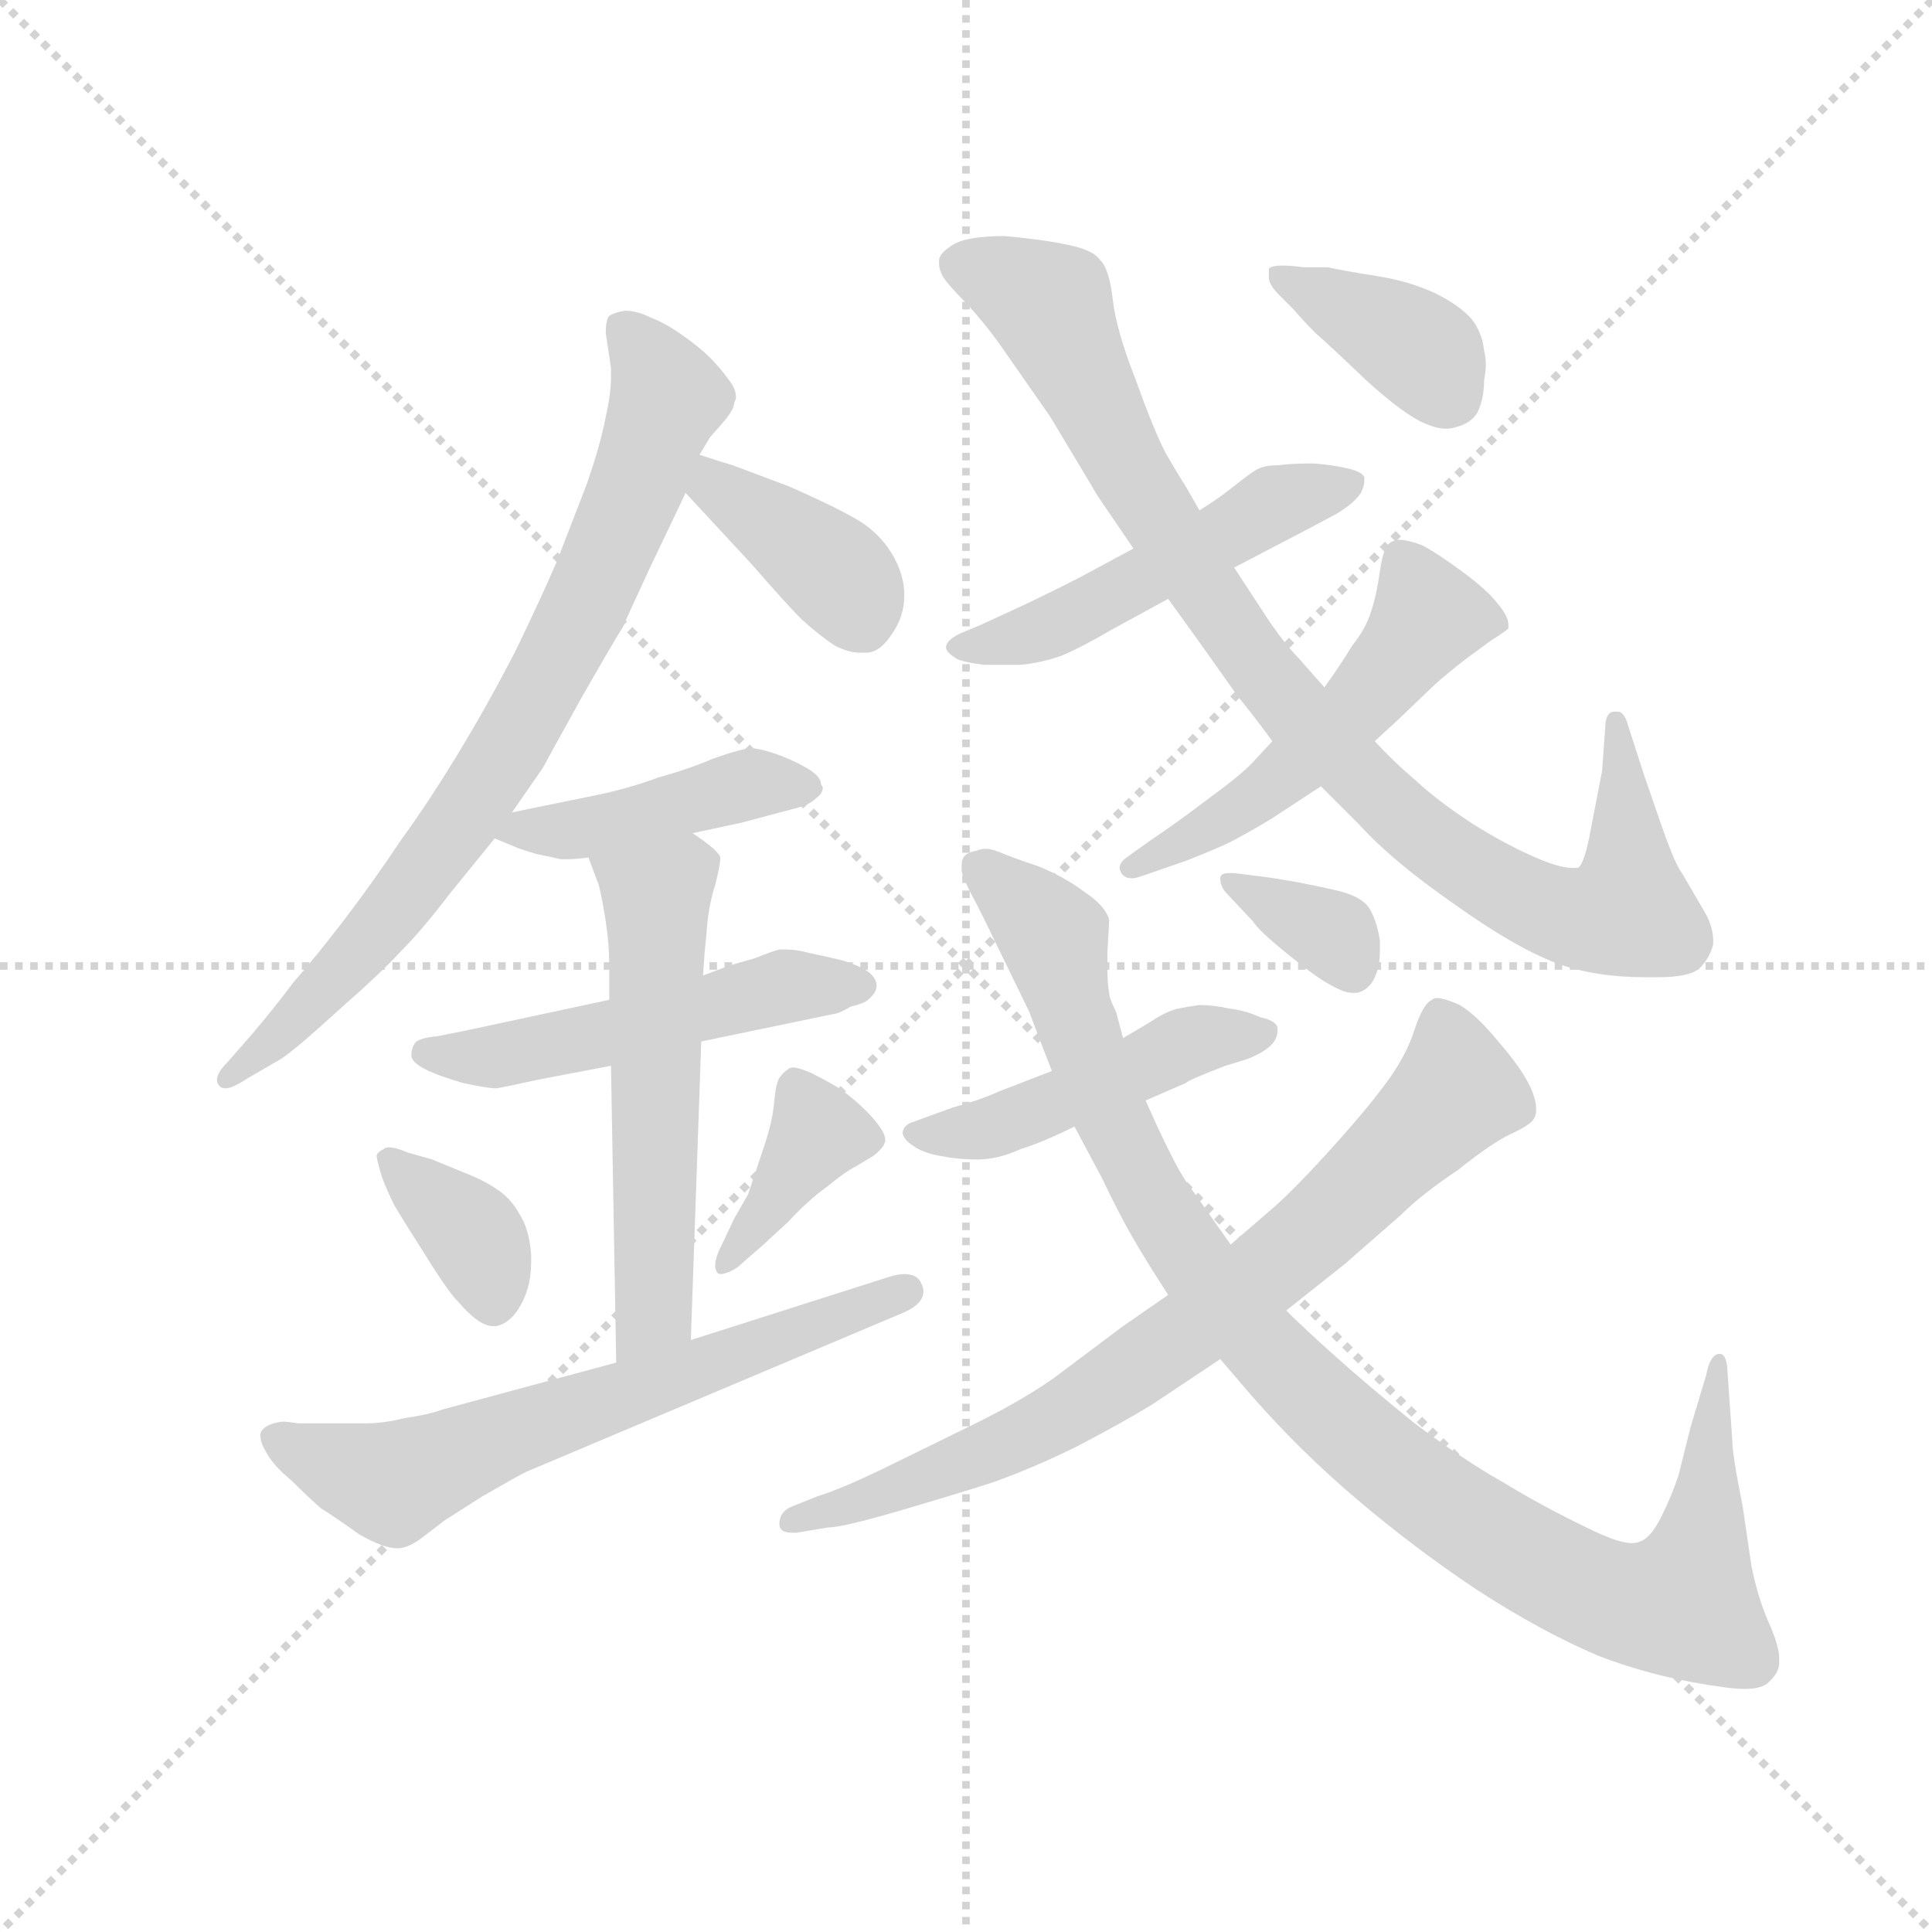 <svg version="1.1" viewBox="0 0 1024 1024" xmlns="http://www.w3.org/2000/svg">
  <g stroke="lightgray" stroke-dasharray="1,1" stroke-width="1" transform="scale(4, 4)">
    <line x1="0" y1="0" x2="256" y2="256"></line>
    <line x1="256" y1="0" x2="0" y2="256"></line>
    <line x1="128" y1="0" x2="128" y2="256"></line>
    <line x1="0" y1="128" x2="256" y2="128"></line>
  </g>
  <g transform="scale(0.92, -0.92) translate(60, -830)">
    <style type="text/css">
      
        @keyframes keyframes0 {
          from {
            stroke: blue;
            stroke-dashoffset: 779;
            stroke-width: 128;
          }
          72% {
            animation-timing-function: step-end;
            stroke: blue;
            stroke-dashoffset: 0;
            stroke-width: 128;
          }
          to {
            stroke: black;
            stroke-width: 1024;
          }
        }
        #make-me-a-hanzi-animation-0 {
          animation: keyframes0 0.884s both;
          animation-delay: 0s;
          animation-timing-function: linear;
        }
      
        @keyframes keyframes1 {
          from {
            stroke: blue;
            stroke-dashoffset: 385;
            stroke-width: 128;
          }
          56% {
            animation-timing-function: step-end;
            stroke: blue;
            stroke-dashoffset: 0;
            stroke-width: 128;
          }
          to {
            stroke: black;
            stroke-width: 1024;
          }
        }
        #make-me-a-hanzi-animation-1 {
          animation: keyframes1 0.563s both;
          animation-delay: 0.884s;
          animation-timing-function: linear;
        }
      
        @keyframes keyframes2 {
          from {
            stroke: blue;
            stroke-dashoffset: 437;
            stroke-width: 128;
          }
          59% {
            animation-timing-function: step-end;
            stroke: blue;
            stroke-dashoffset: 0;
            stroke-width: 128;
          }
          to {
            stroke: black;
            stroke-width: 1024;
          }
        }
        #make-me-a-hanzi-animation-2 {
          animation: keyframes2 0.606s both;
          animation-delay: 1.447s;
          animation-timing-function: linear;
        }
      
        @keyframes keyframes3 {
          from {
            stroke: blue;
            stroke-dashoffset: 511;
            stroke-width: 128;
          }
          62% {
            animation-timing-function: step-end;
            stroke: blue;
            stroke-dashoffset: 0;
            stroke-width: 128;
          }
          to {
            stroke: black;
            stroke-width: 1024;
          }
        }
        #make-me-a-hanzi-animation-3 {
          animation: keyframes3 0.666s both;
          animation-delay: 2.053s;
          animation-timing-function: linear;
        }
      
        @keyframes keyframes4 {
          from {
            stroke: blue;
            stroke-dashoffset: 558;
            stroke-width: 128;
          }
          64% {
            animation-timing-function: step-end;
            stroke: blue;
            stroke-dashoffset: 0;
            stroke-width: 128;
          }
          to {
            stroke: black;
            stroke-width: 1024;
          }
        }
        #make-me-a-hanzi-animation-4 {
          animation: keyframes4 0.704s both;
          animation-delay: 2.719s;
          animation-timing-function: linear;
        }
      
        @keyframes keyframes5 {
          from {
            stroke: blue;
            stroke-dashoffset: 362;
            stroke-width: 128;
          }
          54% {
            animation-timing-function: step-end;
            stroke: blue;
            stroke-dashoffset: 0;
            stroke-width: 128;
          }
          to {
            stroke: black;
            stroke-width: 1024;
          }
        }
        #make-me-a-hanzi-animation-5 {
          animation: keyframes5 0.545s both;
          animation-delay: 3.423s;
          animation-timing-function: linear;
        }
      
        @keyframes keyframes6 {
          from {
            stroke: blue;
            stroke-dashoffset: 384;
            stroke-width: 128;
          }
          56% {
            animation-timing-function: step-end;
            stroke: blue;
            stroke-dashoffset: 0;
            stroke-width: 128;
          }
          to {
            stroke: black;
            stroke-width: 1024;
          }
        }
        #make-me-a-hanzi-animation-6 {
          animation: keyframes6 0.562s both;
          animation-delay: 3.967s;
          animation-timing-function: linear;
        }
      
        @keyframes keyframes7 {
          from {
            stroke: blue;
            stroke-dashoffset: 643;
            stroke-width: 128;
          }
          68% {
            animation-timing-function: step-end;
            stroke: blue;
            stroke-dashoffset: 0;
            stroke-width: 128;
          }
          to {
            stroke: black;
            stroke-width: 1024;
          }
        }
        #make-me-a-hanzi-animation-7 {
          animation: keyframes7 0.773s both;
          animation-delay: 4.53s;
          animation-timing-function: linear;
        }
      
        @keyframes keyframes8 {
          from {
            stroke: blue;
            stroke-dashoffset: 505;
            stroke-width: 128;
          }
          62% {
            animation-timing-function: step-end;
            stroke: blue;
            stroke-dashoffset: 0;
            stroke-width: 128;
          }
          to {
            stroke: black;
            stroke-width: 1024;
          }
        }
        #make-me-a-hanzi-animation-8 {
          animation: keyframes8 0.661s both;
          animation-delay: 5.303s;
          animation-timing-function: linear;
        }
      
        @keyframes keyframes9 {
          from {
            stroke: blue;
            stroke-dashoffset: 932;
            stroke-width: 128;
          }
          75% {
            animation-timing-function: step-end;
            stroke: blue;
            stroke-dashoffset: 0;
            stroke-width: 128;
          }
          to {
            stroke: black;
            stroke-width: 1024;
          }
        }
        #make-me-a-hanzi-animation-9 {
          animation: keyframes9 1.008s both;
          animation-delay: 5.964s;
          animation-timing-function: linear;
        }
      
        @keyframes keyframes10 {
          from {
            stroke: blue;
            stroke-dashoffset: 523;
            stroke-width: 128;
          }
          63% {
            animation-timing-function: step-end;
            stroke: blue;
            stroke-dashoffset: 0;
            stroke-width: 128;
          }
          to {
            stroke: black;
            stroke-width: 1024;
          }
        }
        #make-me-a-hanzi-animation-10 {
          animation: keyframes10 0.676s both;
          animation-delay: 6.973s;
          animation-timing-function: linear;
        }
      
        @keyframes keyframes11 {
          from {
            stroke: blue;
            stroke-dashoffset: 381;
            stroke-width: 128;
          }
          55% {
            animation-timing-function: step-end;
            stroke: blue;
            stroke-dashoffset: 0;
            stroke-width: 128;
          }
          to {
            stroke: black;
            stroke-width: 1024;
          }
        }
        #make-me-a-hanzi-animation-11 {
          animation: keyframes11 0.56s both;
          animation-delay: 7.648s;
          animation-timing-function: linear;
        }
      
        @keyframes keyframes12 {
          from {
            stroke: blue;
            stroke-dashoffset: 469;
            stroke-width: 128;
          }
          60% {
            animation-timing-function: step-end;
            stroke: blue;
            stroke-dashoffset: 0;
            stroke-width: 128;
          }
          to {
            stroke: black;
            stroke-width: 1024;
          }
        }
        #make-me-a-hanzi-animation-12 {
          animation: keyframes12 0.632s both;
          animation-delay: 8.208s;
          animation-timing-function: linear;
        }
      
        @keyframes keyframes13 {
          from {
            stroke: blue;
            stroke-dashoffset: 1017;
            stroke-width: 128;
          }
          77% {
            animation-timing-function: step-end;
            stroke: blue;
            stroke-dashoffset: 0;
            stroke-width: 128;
          }
          to {
            stroke: black;
            stroke-width: 1024;
          }
        }
        #make-me-a-hanzi-animation-13 {
          animation: keyframes13 1.078s both;
          animation-delay: 8.84s;
          animation-timing-function: linear;
        }
      
        @keyframes keyframes14 {
          from {
            stroke: blue;
            stroke-dashoffset: 761;
            stroke-width: 128;
          }
          71% {
            animation-timing-function: step-end;
            stroke: blue;
            stroke-dashoffset: 0;
            stroke-width: 128;
          }
          to {
            stroke: black;
            stroke-width: 1024;
          }
        }
        #make-me-a-hanzi-animation-14 {
          animation: keyframes14 0.869s both;
          animation-delay: 9.918s;
          animation-timing-function: linear;
        }
      
        @keyframes keyframes15 {
          from {
            stroke: blue;
            stroke-dashoffset: 348;
            stroke-width: 128;
          }
          53% {
            animation-timing-function: step-end;
            stroke: blue;
            stroke-dashoffset: 0;
            stroke-width: 128;
          }
          to {
            stroke: black;
            stroke-width: 1024;
          }
        }
        #make-me-a-hanzi-animation-15 {
          animation: keyframes15 0.533s both;
          animation-delay: 10.787s;
          animation-timing-function: linear;
        }
      
    </style>
    
      <path d="M 235 362 L 253 388 Q 255 392 275 428 Q 295 463 299 469 Q 301 474 314 502 L 335 546 L 343 568 L 349 578 L 356 586 Q 363 594 363 598 Q 364 600 364 601 Q 364 606 360 611 Q 355 618 349 624 Q 343 630 333 637 Q 323 644 315 647 Q 307 651 300 651 Q 294 650 291 648 Q 289 646 289 638 L 292 618 L 292 613 Q 292 603 289 590 Q 286 574 278 551 L 261 507 Q 252 486 237 455 Q 221 424 204 396 Q 187 368 171 346 Q 155 322 139 301 Q 123 280 109 264 Q 97 248 85 234 L 71 218 Q 65 212 65 208 Q 65 206 66 205 Q 67 203 70 203 Q 74 203 83 209 L 102 220 Q 111 226 135 248 Q 159 269 171 282 Q 183 294 199 315 L 225 347 L 235 362 Z" fill="lightgray"></path>
    
      <path d="M 335 546 L 373 505 Q 393 482 402 473 Q 412 464 421 458 Q 429 454 435 454 L 439 454 Q 447 454 454 465 Q 461 475 461 487 Q 461 498 455 509 Q 449 520 438 528 Q 426 536 394 550 L 362 562 Q 355 564 343 568 C 315 577 315 568 335 546 Z" fill="lightgray"></path>
    
      <path d="M 225 347 L 237 342 Q 239 341 249 338 Q 259 336 263 335 L 267 335 Q 272 335 279 336 L 339 350 L 367 356 L 397 364 Q 406 366 410 370 Q 414 373 414 376 Q 414 377 413 378 Q 413 383 404 388 Q 395 393 386 396 Q 377 399 372 399 Q 365 398 351 393 Q 337 387 319 382 Q 303 376 284 372 L 235 362 C 206 356 204 356 225 347 Z" fill="lightgray"></path>
    
      <path d="M 291 254 L 207 236 L 192 233 Q 181 232 179 229 Q 177 226 177 222 Q 177 218 185 214 Q 193 210 207 206 Q 221 203 226 203 Q 232 204 250 208 L 292 216 L 344 230 L 421 246 Q 423 246 430 250 Q 438 252 440 254 Q 445 258 445 262 Q 445 267 439 271 Q 432 275 424 277 Q 416 279 406 281 Q 399 283 393 283 L 389 283 Q 385 282 375 278 Q 365 275 361 274 L 345 268 L 291 254 Z" fill="lightgray"></path>
    
      <path d="M 279 336 L 285 320 Q 287 312 289 299 Q 291 286 291 274 L 291 254 L 292 216 L 295 45 C 296 15 337 28 338 58 L 344 230 L 345 268 L 346 282 L 347 292 Q 348 308 352 320 Q 355 332 355 336 Q 354 340 339 350 C 315 367 268 364 279 336 Z" fill="lightgray"></path>
    
      <path d="M 157 164 Q 157 162 160 152 Q 163 144 167 136 Q 171 129 185 107 Q 198 86 204 80 Q 216 66 224 66 L 226 66 Q 235 68 241 80 Q 246 90 246 103 L 246 107 Q 245 122 239 131 Q 234 140 226 145 Q 219 150 206 155 L 189 162 L 175 166 Q 168 169 164 169 Q 162 169 161 168 Q 157 166 157 164 Z" fill="lightgray"></path>
    
      <path d="M 381 114 Q 383 116 394 126 Q 405 138 416 146 Q 427 155 433 158 L 443 164 Q 447 167 449 170 Q 450 172 450 173 Q 450 176 448 179 Q 445 184 439 190 Q 433 196 425 202 Q 419 206 407 212 Q 400 215 397 215 Q 395 215 394 214 Q 391 212 389 209 Q 387 206 386 195 Q 385 183 379 166 L 371 142 L 363 128 L 354 109 Q 352 104 352 101 Q 352 99 353 97 Q 354 96 355 96 Q 359 96 365 100 L 381 114 Z" fill="lightgray"></path>
    
      <path d="M 295 45 L 195 18 Q 187 15 173 13 Q 161 10 151 10 L 112 10 Q 105 11 103 11 Q 94 10 91 6 Q 90 5 90 3 Q 90 -1 93 -6 Q 97 -14 108 -23 Q 118 -33 125 -39 Q 133 -44 147 -54 Q 161 -62 169 -62 Q 175 -62 183 -56 L 196 -46 L 218 -32 Q 237 -21 243 -18 L 461 74 Q 472 79 472 86 Q 472 88 471 90 Q 469 96 461 96 Q 457 96 451 94 L 338 58 L 295 45 Z" fill="lightgray"></path>
    
      <path d="M 651 503 L 695 526 L 710 534 Q 720 540 724 546 Q 726 550 726 553 L 726 555 Q 725 558 717 560 Q 709 562 697 563 Q 683 563 677 562 Q 669 562 665 560 Q 661 558 651 550 Q 641 542 631 536 L 593 514 L 567 500 Q 556 494 531 482 L 505 470 L 493 465 Q 485 461 485 457 Q 485 454 492 450 Q 498 448 507 447 L 528 447 Q 539 448 551 452 Q 563 457 580 467 L 613 485 L 651 503 Z" fill="lightgray"></path>
    
      <path d="M 703 434 L 688 451 Q 680 459 670 474 L 651 503 L 631 536 L 623 550 Q 619 556 611 570 Q 604 584 594 612 Q 583 640 581 658 Q 579 675 574 680 Q 570 686 555 689 Q 541 692 519 694 Q 497 694 489 689 Q 481 684 481 680 L 481 678 Q 481 675 483 671 Q 486 666 497 655 Q 507 644 515 633 L 545 590 L 569 550 Q 571 546 578 536 L 593 514 L 613 485 L 631 460 L 653 429 Q 662 418 673 403 L 701 377 L 723 355 Q 742 334 778 309 Q 813 284 837 275 Q 859 267 888 267 L 895 267 Q 913 267 919 272 Q 925 278 927 286 L 927 288 Q 927 295 923 303 L 909 327 Q 905 332 897 355 L 887 384 L 877 415 Q 875 420 872 420 L 870 420 Q 866 420 865 414 L 863 386 L 857 355 Q 853 332 849 330 L 846 330 Q 839 330 827 335 Q 810 342 789 355 Q 769 368 756 380 Q 743 391 732 403 L 703 434 Z" fill="lightgray"></path>
    
      <path d="M 673 403 L 661 390 Q 653 382 635 369 Q 618 356 603 346 L 589 336 Q 585 333 585 330 Q 585 329 586 327 Q 588 324 592 324 Q 594 324 597 325 L 623 334 Q 636 339 647 344 Q 657 349 672 358 L 701 377 L 732 403 L 744 414 L 767 436 Q 775 443 784 450 L 799 461 Q 807 466 809 468 L 809 470 Q 809 475 803 482 Q 797 490 782 501 Q 767 512 759 516 Q 751 519 746 519 Q 744 519 742 518 Q 737 516 735 501 Q 733 487 730 478 Q 727 468 719 458 Q 713 448 703 434 L 673 403 Z" fill="lightgray"></path>
    
      <path d="M 685 652 Q 691 645 698 638 Q 705 632 727 611 Q 749 591 761 586 Q 768 583 773 583 Q 776 583 779 584 Q 787 586 791 592 Q 795 600 795 611 Q 796 616 796 620 Q 796 624 795 628 Q 794 638 788 646 Q 781 654 767 661 Q 752 668 733 671 Q 714 674 705 676 L 691 676 Q 684 677 679 677 Q 672 677 671 675 L 671 670 Q 671 666 677 660 L 685 652 Z" fill="lightgray"></path>
    
      <path d="M 600 196 L 623 206 Q 625 208 646 216 L 659 220 Q 671 225 674 230 Q 676 233 676 236 L 676 238 Q 675 242 666 244 Q 657 248 648 249 Q 639 251 631 251 Q 624 250 619 249 Q 614 248 607 244 Q 601 240 587 232 L 546 213 L 515 201 Q 504 196 489 192 L 467 184 Q 460 182 460 177 Q 461 173 466 170 Q 471 166 482 164 Q 492 162 503 162 Q 515 162 528 168 Q 541 172 559 181 L 600 196 Z" fill="lightgray"></path>
    
      <path d="M 649 113 L 625 147 Q 621 152 614 166 Q 607 180 600 196 L 587 232 L 583 247 Q 579 255 579 258 Q 578 263 578 272 L 578 282 Q 579 298 579 300 Q 577 308 565 316 Q 553 325 538 331 Q 523 336 516 339 Q 511 341 508 341 Q 505 341 503 340 Q 497 339 495 336 Q 494 334 494 331 L 494 328 Q 495 324 499 316 Q 504 307 515 284 L 533 247 Q 537 236 546 213 L 559 181 L 575 151 Q 584 132 592 118 Q 600 104 613 84 L 643 47 L 661 26 Q 689 -6 722 -34 Q 755 -62 791 -86 Q 828 -110 861 -124 Q 895 -137 933 -142 Q 940 -143 945 -143 Q 954 -143 958 -140 Q 965 -134 965 -128 L 965 -125 Q 965 -119 960 -107 Q 953 -92 949 -72 L 944 -38 Q 938 -8 938 0 L 935 43 Q 934 50 931 50 L 930 50 Q 925 49 923 38 L 914 8 L 907 -20 Q 903 -32 897 -44 Q 891 -56 885 -58 Q 883 -59 880 -59 Q 872 -59 854 -50 Q 829 -38 806 -24 Q 783 -11 755 10 Q 729 31 710 48 Q 691 65 681 75 L 649 113 Z" fill="lightgray"></path>
    
      <path d="M 613 84 L 587 66 L 547 36 Q 527 22 498 8 L 447 -17 Q 424 -28 411 -32 L 396 -38 Q 389 -41 389 -48 Q 389 -53 396 -53 L 399 -53 L 417 -50 Q 425 -50 456 -41 Q 487 -32 512 -24 Q 537 -15 561 -3 Q 586 10 604 21 L 643 47 L 681 75 L 715 102 L 747 130 Q 759 142 780 156 Q 800 172 811 177 Q 822 182 824 186 Q 825 188 825 191 Q 825 196 822 203 Q 817 214 804 229 Q 791 245 781 251 Q 772 255 768 255 Q 766 255 765 254 Q 760 252 755 237 Q 750 221 737 204 Q 725 188 704 165 Q 683 142 671 132 L 649 113 L 613 84 Z" fill="lightgray"></path>
    
      <path d="M 662 299 Q 665 294 681 281 Q 697 268 704 264 Q 714 258 719 258 L 722 258 Q 729 260 732 267 Q 735 273 735 283 L 735 288 Q 733 301 728 308 Q 723 314 710 317 Q 697 320 686 322 Q 675 324 667 325 L 651 327 L 648 327 Q 643 327 643 324 Q 643 319 647 315 L 662 299 Z" fill="lightgray"></path>
    
    
      <clipPath id="make-me-a-hanzi-clip-0">
        <path d="M 235 362 L 253 388 Q 255 392 275 428 Q 295 463 299 469 Q 301 474 314 502 L 335 546 L 343 568 L 349 578 L 356 586 Q 363 594 363 598 Q 364 600 364 601 Q 364 606 360 611 Q 355 618 349 624 Q 343 630 333 637 Q 323 644 315 647 Q 307 651 300 651 Q 294 650 291 648 Q 289 646 289 638 L 292 618 L 292 613 Q 292 603 289 590 Q 286 574 278 551 L 261 507 Q 252 486 237 455 Q 221 424 204 396 Q 187 368 171 346 Q 155 322 139 301 Q 123 280 109 264 Q 97 248 85 234 L 71 218 Q 65 212 65 208 Q 65 206 66 205 Q 67 203 70 203 Q 74 203 83 209 L 102 220 Q 111 226 135 248 Q 159 269 171 282 Q 183 294 199 315 L 225 347 L 235 362 Z"></path>
      </clipPath>
      <path clip-path="url(#make-me-a-hanzi-clip-0)" d="M 298 641 L 325 601 L 261 449 L 179 320 L 131 264 L 70 208" fill="none" id="make-me-a-hanzi-animation-0" stroke-dasharray="651 1302" stroke-linecap="round"></path>
    
      <clipPath id="make-me-a-hanzi-clip-1">
        <path d="M 335 546 L 373 505 Q 393 482 402 473 Q 412 464 421 458 Q 429 454 435 454 L 439 454 Q 447 454 454 465 Q 461 475 461 487 Q 461 498 455 509 Q 449 520 438 528 Q 426 536 394 550 L 362 562 Q 355 564 343 568 C 315 577 315 568 335 546 Z"></path>
      </clipPath>
      <path clip-path="url(#make-me-a-hanzi-clip-1)" d="M 347 560 L 353 549 L 418 503 L 437 472" fill="none" id="make-me-a-hanzi-animation-1" stroke-dasharray="257 514" stroke-linecap="round"></path>
    
      <clipPath id="make-me-a-hanzi-clip-2">
        <path d="M 225 347 L 237 342 Q 239 341 249 338 Q 259 336 263 335 L 267 335 Q 272 335 279 336 L 339 350 L 367 356 L 397 364 Q 406 366 410 370 Q 414 373 414 376 Q 414 377 413 378 Q 413 383 404 388 Q 395 393 386 396 Q 377 399 372 399 Q 365 398 351 393 Q 337 387 319 382 Q 303 376 284 372 L 235 362 C 206 356 204 356 225 347 Z"></path>
      </clipPath>
      <path clip-path="url(#make-me-a-hanzi-clip-2)" d="M 232 348 L 281 354 L 375 379 L 409 375" fill="none" id="make-me-a-hanzi-animation-2" stroke-dasharray="309 618" stroke-linecap="round"></path>
    
      <clipPath id="make-me-a-hanzi-clip-3">
        <path d="M 291 254 L 207 236 L 192 233 Q 181 232 179 229 Q 177 226 177 222 Q 177 218 185 214 Q 193 210 207 206 Q 221 203 226 203 Q 232 204 250 208 L 292 216 L 344 230 L 421 246 Q 423 246 430 250 Q 438 252 440 254 Q 445 258 445 262 Q 445 267 439 271 Q 432 275 424 277 Q 416 279 406 281 Q 399 283 393 283 L 389 283 Q 385 282 375 278 Q 365 275 361 274 L 345 268 L 291 254 Z"></path>
      </clipPath>
      <path clip-path="url(#make-me-a-hanzi-clip-3)" d="M 186 223 L 239 223 L 389 261 L 436 262" fill="none" id="make-me-a-hanzi-animation-3" stroke-dasharray="383 766" stroke-linecap="round"></path>
    
      <clipPath id="make-me-a-hanzi-clip-4">
        <path d="M 279 336 L 285 320 Q 287 312 289 299 Q 291 286 291 274 L 291 254 L 292 216 L 295 45 C 296 15 337 28 338 58 L 344 230 L 345 268 L 346 282 L 347 292 Q 348 308 352 320 Q 355 332 355 336 Q 354 340 339 350 C 315 367 268 364 279 336 Z"></path>
      </clipPath>
      <path clip-path="url(#make-me-a-hanzi-clip-4)" d="M 287 335 L 318 310 L 319 303 L 317 82 L 300 53" fill="none" id="make-me-a-hanzi-animation-4" stroke-dasharray="430 860" stroke-linecap="round"></path>
    
      <clipPath id="make-me-a-hanzi-clip-5">
        <path d="M 157 164 Q 157 162 160 152 Q 163 144 167 136 Q 171 129 185 107 Q 198 86 204 80 Q 216 66 224 66 L 226 66 Q 235 68 241 80 Q 246 90 246 103 L 246 107 Q 245 122 239 131 Q 234 140 226 145 Q 219 150 206 155 L 189 162 L 175 166 Q 168 169 164 169 Q 162 169 161 168 Q 157 166 157 164 Z"></path>
      </clipPath>
      <path clip-path="url(#make-me-a-hanzi-clip-5)" d="M 165 160 L 208 124 L 218 109 L 225 78" fill="none" id="make-me-a-hanzi-animation-5" stroke-dasharray="234 468" stroke-linecap="round"></path>
    
      <clipPath id="make-me-a-hanzi-clip-6">
        <path d="M 381 114 Q 383 116 394 126 Q 405 138 416 146 Q 427 155 433 158 L 443 164 Q 447 167 449 170 Q 450 172 450 173 Q 450 176 448 179 Q 445 184 439 190 Q 433 196 425 202 Q 419 206 407 212 Q 400 215 397 215 Q 395 215 394 214 Q 391 212 389 209 Q 387 206 386 195 Q 385 183 379 166 L 371 142 L 363 128 L 354 109 Q 352 104 352 101 Q 352 99 353 97 Q 354 96 355 96 Q 359 96 365 100 L 381 114 Z"></path>
      </clipPath>
      <path clip-path="url(#make-me-a-hanzi-clip-6)" d="M 443 174 L 411 178 L 356 100" fill="none" id="make-me-a-hanzi-animation-6" stroke-dasharray="256 512" stroke-linecap="round"></path>
    
      <clipPath id="make-me-a-hanzi-clip-7">
        <path d="M 295 45 L 195 18 Q 187 15 173 13 Q 161 10 151 10 L 112 10 Q 105 11 103 11 Q 94 10 91 6 Q 90 5 90 3 Q 90 -1 93 -6 Q 97 -14 108 -23 Q 118 -33 125 -39 Q 133 -44 147 -54 Q 161 -62 169 -62 Q 175 -62 183 -56 L 196 -46 L 218 -32 Q 237 -21 243 -18 L 461 74 Q 472 79 472 86 Q 472 88 471 90 Q 469 96 461 96 Q 457 96 451 94 L 338 58 L 295 45 Z"></path>
      </clipPath>
      <path clip-path="url(#make-me-a-hanzi-clip-7)" d="M 100 1 L 166 -24 L 463 86" fill="none" id="make-me-a-hanzi-animation-7" stroke-dasharray="515 1030" stroke-linecap="round"></path>
    
      <clipPath id="make-me-a-hanzi-clip-8">
        <path d="M 651 503 L 695 526 L 710 534 Q 720 540 724 546 Q 726 550 726 553 L 726 555 Q 725 558 717 560 Q 709 562 697 563 Q 683 563 677 562 Q 669 562 665 560 Q 661 558 651 550 Q 641 542 631 536 L 593 514 L 567 500 Q 556 494 531 482 L 505 470 L 493 465 Q 485 461 485 457 Q 485 454 492 450 Q 498 448 507 447 L 528 447 Q 539 448 551 452 Q 563 457 580 467 L 613 485 L 651 503 Z"></path>
      </clipPath>
      <path clip-path="url(#make-me-a-hanzi-clip-8)" d="M 493 458 L 541 467 L 674 540 L 720 554" fill="none" id="make-me-a-hanzi-animation-8" stroke-dasharray="377 754" stroke-linecap="round"></path>
    
      <clipPath id="make-me-a-hanzi-clip-9">
        <path d="M 703 434 L 688 451 Q 680 459 670 474 L 651 503 L 631 536 L 623 550 Q 619 556 611 570 Q 604 584 594 612 Q 583 640 581 658 Q 579 675 574 680 Q 570 686 555 689 Q 541 692 519 694 Q 497 694 489 689 Q 481 684 481 680 L 481 678 Q 481 675 483 671 Q 486 666 497 655 Q 507 644 515 633 L 545 590 L 569 550 Q 571 546 578 536 L 593 514 L 613 485 L 631 460 L 653 429 Q 662 418 673 403 L 701 377 L 723 355 Q 742 334 778 309 Q 813 284 837 275 Q 859 267 888 267 L 895 267 Q 913 267 919 272 Q 925 278 927 286 L 927 288 Q 927 295 923 303 L 909 327 Q 905 332 897 355 L 887 384 L 877 415 Q 875 420 872 420 L 870 420 Q 866 420 865 414 L 863 386 L 857 355 Q 853 332 849 330 L 846 330 Q 839 330 827 335 Q 810 342 789 355 Q 769 368 756 380 Q 743 391 732 403 L 703 434 Z"></path>
      </clipPath>
      <path clip-path="url(#make-me-a-hanzi-clip-9)" d="M 491 679 L 545 654 L 590 559 L 665 446 L 731 374 L 771 341 L 833 305 L 878 305 L 871 414" fill="none" id="make-me-a-hanzi-animation-9" stroke-dasharray="804 1608" stroke-linecap="round"></path>
    
      <clipPath id="make-me-a-hanzi-clip-10">
        <path d="M 673 403 L 661 390 Q 653 382 635 369 Q 618 356 603 346 L 589 336 Q 585 333 585 330 Q 585 329 586 327 Q 588 324 592 324 Q 594 324 597 325 L 623 334 Q 636 339 647 344 Q 657 349 672 358 L 701 377 L 732 403 L 744 414 L 767 436 Q 775 443 784 450 L 799 461 Q 807 466 809 468 L 809 470 Q 809 475 803 482 Q 797 490 782 501 Q 767 512 759 516 Q 751 519 746 519 Q 744 519 742 518 Q 737 516 735 501 Q 733 487 730 478 Q 727 468 719 458 Q 713 448 703 434 L 673 403 Z"></path>
      </clipPath>
      <path clip-path="url(#make-me-a-hanzi-clip-10)" d="M 746 510 L 763 475 L 734 436 L 658 366 L 591 330" fill="none" id="make-me-a-hanzi-animation-10" stroke-dasharray="395 790" stroke-linecap="round"></path>
    
      <clipPath id="make-me-a-hanzi-clip-11">
        <path d="M 685 652 Q 691 645 698 638 Q 705 632 727 611 Q 749 591 761 586 Q 768 583 773 583 Q 776 583 779 584 Q 787 586 791 592 Q 795 600 795 611 Q 796 616 796 620 Q 796 624 795 628 Q 794 638 788 646 Q 781 654 767 661 Q 752 668 733 671 Q 714 674 705 676 L 691 676 Q 684 677 679 677 Q 672 677 671 675 L 671 670 Q 671 666 677 660 L 685 652 Z"></path>
      </clipPath>
      <path clip-path="url(#make-me-a-hanzi-clip-11)" d="M 676 673 L 750 634 L 776 602" fill="none" id="make-me-a-hanzi-animation-11" stroke-dasharray="253 506" stroke-linecap="round"></path>
    
      <clipPath id="make-me-a-hanzi-clip-12">
        <path d="M 600 196 L 623 206 Q 625 208 646 216 L 659 220 Q 671 225 674 230 Q 676 233 676 236 L 676 238 Q 675 242 666 244 Q 657 248 648 249 Q 639 251 631 251 Q 624 250 619 249 Q 614 248 607 244 Q 601 240 587 232 L 546 213 L 515 201 Q 504 196 489 192 L 467 184 Q 460 182 460 177 Q 461 173 466 170 Q 471 166 482 164 Q 492 162 503 162 Q 515 162 528 168 Q 541 172 559 181 L 600 196 Z"></path>
      </clipPath>
      <path clip-path="url(#make-me-a-hanzi-clip-12)" d="M 467 177 L 507 179 L 621 228 L 669 237" fill="none" id="make-me-a-hanzi-animation-12" stroke-dasharray="341 682" stroke-linecap="round"></path>
    
      <clipPath id="make-me-a-hanzi-clip-13">
        <path d="M 649 113 L 625 147 Q 621 152 614 166 Q 607 180 600 196 L 587 232 L 583 247 Q 579 255 579 258 Q 578 263 578 272 L 578 282 Q 579 298 579 300 Q 577 308 565 316 Q 553 325 538 331 Q 523 336 516 339 Q 511 341 508 341 Q 505 341 503 340 Q 497 339 495 336 Q 494 334 494 331 L 494 328 Q 495 324 499 316 Q 504 307 515 284 L 533 247 Q 537 236 546 213 L 559 181 L 575 151 Q 584 132 592 118 Q 600 104 613 84 L 643 47 L 661 26 Q 689 -6 722 -34 Q 755 -62 791 -86 Q 828 -110 861 -124 Q 895 -137 933 -142 Q 940 -143 945 -143 Q 954 -143 958 -140 Q 965 -134 965 -128 L 965 -125 Q 965 -119 960 -107 Q 953 -92 949 -72 L 944 -38 Q 938 -8 938 0 L 935 43 Q 934 50 931 50 L 930 50 Q 925 49 923 38 L 914 8 L 907 -20 Q 903 -32 897 -44 Q 891 -56 885 -58 Q 883 -59 880 -59 Q 872 -59 854 -50 Q 829 -38 806 -24 Q 783 -11 755 10 Q 729 31 710 48 Q 691 65 681 75 L 649 113 Z"></path>
      </clipPath>
      <path clip-path="url(#make-me-a-hanzi-clip-13)" d="M 502 332 L 547 290 L 580 186 L 628 102 L 704 18 L 790 -50 L 868 -91 L 910 -94 L 922 -47 L 931 45" fill="none" id="make-me-a-hanzi-animation-13" stroke-dasharray="889 1778" stroke-linecap="round"></path>
    
      <clipPath id="make-me-a-hanzi-clip-14">
        <path d="M 613 84 L 587 66 L 547 36 Q 527 22 498 8 L 447 -17 Q 424 -28 411 -32 L 396 -38 Q 389 -41 389 -48 Q 389 -53 396 -53 L 399 -53 L 417 -50 Q 425 -50 456 -41 Q 487 -32 512 -24 Q 537 -15 561 -3 Q 586 10 604 21 L 643 47 L 681 75 L 715 102 L 747 130 Q 759 142 780 156 Q 800 172 811 177 Q 822 182 824 186 Q 825 188 825 191 Q 825 196 822 203 Q 817 214 804 229 Q 791 245 781 251 Q 772 255 768 255 Q 766 255 765 254 Q 760 252 755 237 Q 750 221 737 204 Q 725 188 704 165 Q 683 142 671 132 L 649 113 L 613 84 Z"></path>
      </clipPath>
      <path clip-path="url(#make-me-a-hanzi-clip-14)" d="M 770 244 L 777 199 L 693 117 L 624 62 L 535 5 L 444 -33 L 396 -45" fill="none" id="make-me-a-hanzi-animation-14" stroke-dasharray="633 1266" stroke-linecap="round"></path>
    
      <clipPath id="make-me-a-hanzi-clip-15">
        <path d="M 662 299 Q 665 294 681 281 Q 697 268 704 264 Q 714 258 719 258 L 722 258 Q 729 260 732 267 Q 735 273 735 283 L 735 288 Q 733 301 728 308 Q 723 314 710 317 Q 697 320 686 322 Q 675 324 667 325 L 651 327 L 648 327 Q 643 327 643 324 Q 643 319 647 315 L 662 299 Z"></path>
      </clipPath>
      <path clip-path="url(#make-me-a-hanzi-clip-15)" d="M 648 321 L 708 291 L 721 270" fill="none" id="make-me-a-hanzi-animation-15" stroke-dasharray="220 440" stroke-linecap="round"></path>
    
  </g>
</svg>